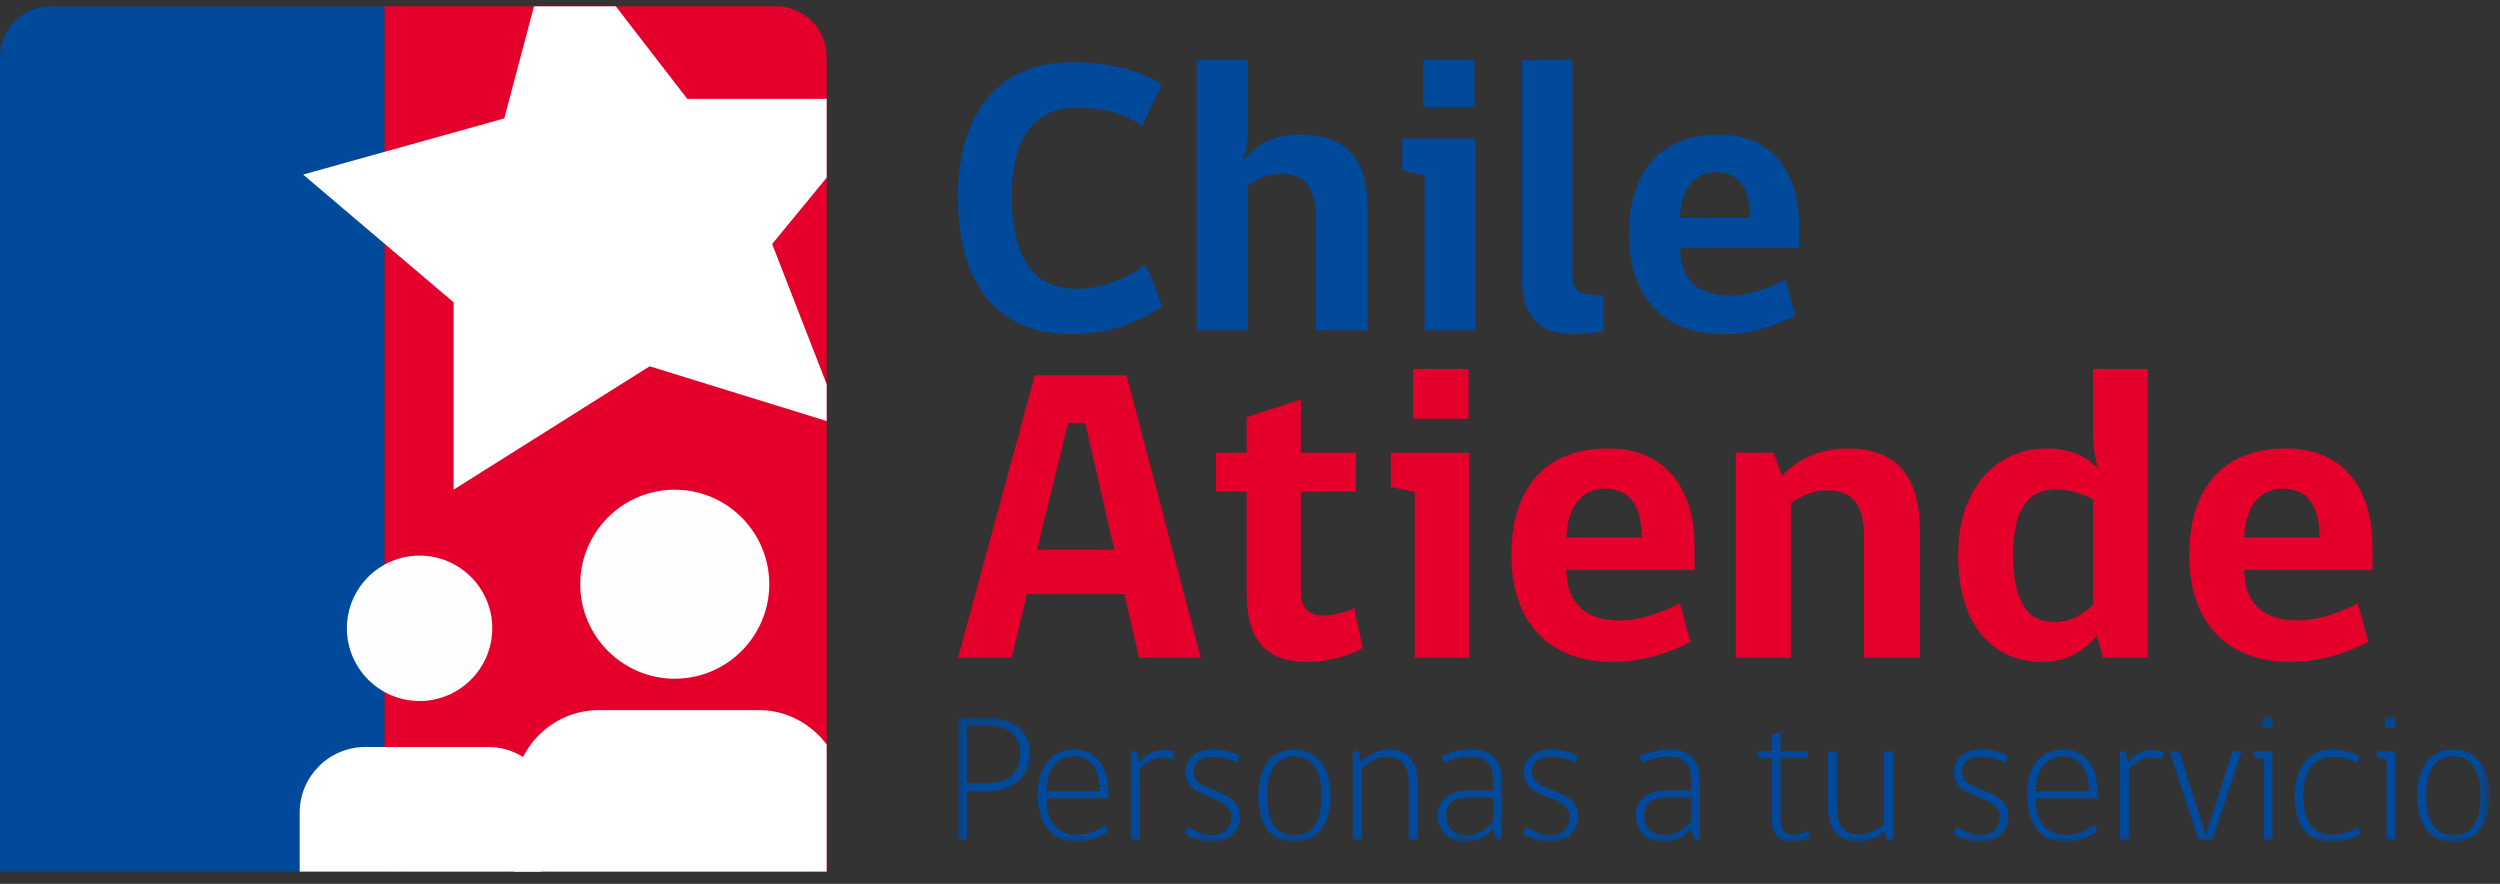 <?xml version="1.0" encoding="UTF-8"?>
<svg width="198px" height="70px" viewBox="0 0 198 70" version="1.1" xmlns="http://www.w3.org/2000/svg" xmlns:xlink="http://www.w3.org/1999/xlink">
    <rect x="0" y="0" width="198" height="70" fill="#333333" stroke="none"/>
    <!-- Generator: Sketch 46.2 (44496) - http://www.bohemiancoding.com/sketch -->
    <title>Group 10</title>
    <desc>Created with Sketch.</desc>
    <defs>
        <polygon id="path-1" points="121.295 10.022 121.295 0.105 0.002 0.105 0.002 10.022 121.295 10.022"></polygon>
    </defs>
    <g id="Symbols" stroke="none" stroke-width="1" fill="none" fill-rule="evenodd">
        <g id="Header/desktop" transform="translate(-136, -36)">
            <g id="Group-10" transform="translate(136, 36.5)">
                <g id="Group-3">
                    <g id="Group-2" transform="translate(75.242, 3.807)">
                        <path d="M16.819,19.936 L15.522,16.649 C14.1,17.703 12.061,18.571 10.021,18.571 C6.622,18.571 4.892,16.091 4.892,11.253 C4.892,6.663 6.622,4.213 10.083,4.213 C12.246,4.213 14.131,4.834 15.213,5.671 L16.757,2.384 C15.058,1.236 12.493,0.616 9.651,0.616 C3.749,0.616 0.628,4.772 0.628,11.284 C0.628,18.261 3.78,22.169 9.651,22.169 C12.401,22.169 14.749,21.362 16.819,19.936 L16.819,19.936 Z M23.586,21.859 L23.586,10.385 C24.266,9.888 25.224,9.454 26.275,9.454 C28.098,9.454 28.963,10.633 28.963,12.803 L28.963,21.859 L33.073,21.859 L33.073,12.462 C33.073,8.617 31.868,6.353 27.542,6.353 C25.409,6.353 24.019,7.376 23.185,8.431 C23.37,7.966 23.586,7.128 23.586,6.074 L23.586,0.461 L19.538,0.461 L19.538,21.859 L23.586,21.859 Z M41.601,21.859 L41.601,6.663 L35.823,6.663 L35.823,9.206 L37.584,9.578 L37.584,21.859 L41.601,21.859 Z M37.46,4.151 L41.539,4.151 L41.539,0.461 L37.46,0.461 L37.46,4.151 Z M49.511,22.169 C50.562,22.169 51.736,21.921 51.736,21.921 L51.736,19.068 C50.068,19.068 49.295,18.882 49.295,17.61 L49.295,0.461 L45.309,0.461 L45.309,17.827 C45.309,20.525 46.421,22.169 49.511,22.169 L49.511,22.169 Z M67.248,15.346 L57.823,15.346 C57.823,17.765 59.183,19.099 61.717,19.099 C63.262,19.099 64.838,18.509 66.166,17.827 L66.939,20.68 C65.672,21.362 63.602,22.169 61.222,22.169 C56.557,22.169 53.776,19.254 53.776,14.23 C53.776,9.547 56.031,6.353 60.883,6.353 C65.456,6.353 67.248,9.764 67.248,13.579 L67.248,15.346 Z M63.355,12.958 C63.355,11.005 62.767,9.33 60.666,9.33 C58.658,9.33 57.823,11.16 57.823,12.958 L63.355,12.958 Z" id="Fill-5" fill="#00499B"></path>
                        <path d="M6.086,42.748 L4.888,47.787 L0.628,47.787 L6.719,25.411 L13.974,25.411 L19.866,47.787 L14.973,47.787 L13.808,42.748 L6.086,42.748 Z M10.713,29.223 L9.348,29.223 L6.885,39.234 L13.009,39.234 L10.713,29.223 Z M32.68,47.024 L32.014,43.842 C31.348,44.173 30.416,44.439 29.518,44.439 C28.353,44.439 27.787,43.709 27.787,42.582 L27.787,34.626 L32.147,34.626 L32.147,31.543 L27.787,31.543 L27.787,27.333 L23.493,28.726 L23.493,31.543 L21.064,31.543 L21.064,34.626 L23.493,34.626 L23.493,42.682 C23.493,46.759 25.391,48.118 28.286,48.118 C30.017,48.118 31.714,47.588 32.68,47.024 L32.68,47.024 Z M41.134,47.787 L41.134,31.543 L34.91,31.543 L34.91,34.262 L36.807,34.659 L36.807,47.787 L41.134,47.787 Z M36.674,28.858 L41.067,28.858 L41.067,24.913 L36.674,24.913 L36.674,28.858 Z M58.973,40.825 L48.822,40.825 C48.822,43.411 50.286,44.836 53.016,44.836 C54.68,44.836 56.377,44.206 57.808,43.477 L58.641,46.527 C57.276,47.256 55.046,48.118 52.483,48.118 C47.457,48.118 44.462,45.002 44.462,39.632 C44.462,34.626 46.892,31.212 52.117,31.212 C57.043,31.212 58.973,34.858 58.973,38.936 L58.973,40.825 Z M54.78,38.273 C54.78,36.184 54.147,34.394 51.884,34.394 C49.721,34.394 48.822,36.35 48.822,38.273 L54.78,38.273 Z M76.813,47.787 L76.813,37.742 C76.813,33.632 75.182,31.212 71.055,31.212 C68.626,31.212 66.828,32.306 65.896,33.4 L65.231,31.543 L62.235,31.543 L62.235,47.787 L66.595,47.787 L66.595,35.521 C67.361,35.024 68.326,34.527 69.458,34.527 C71.455,34.527 72.387,35.687 72.387,38.14 L72.387,47.787 L76.813,47.787 Z M86.865,31.212 C88.629,31.212 90.027,31.809 90.925,32.803 C90.659,31.875 90.526,31.046 90.526,29.82 L90.526,24.913 L94.853,24.913 L94.853,47.787 L91.325,47.787 L90.826,45.997 C90.16,46.991 88.596,48.118 86.499,48.118 C82.804,48.118 79.842,45.466 79.842,39.665 C79.842,34.295 82.904,31.212 86.865,31.212 L86.865,31.212 Z M90.526,43.577 L90.526,35.256 C89.86,34.858 88.829,34.46 87.564,34.46 C85.5,34.46 84.202,35.853 84.202,39.632 C84.202,43.51 85.434,44.969 87.497,44.969 C88.596,44.969 89.694,44.439 90.526,43.577 L90.526,43.577 Z M112.659,40.825 L102.508,40.825 C102.508,43.411 103.972,44.836 106.702,44.836 C108.366,44.836 110.063,44.206 111.494,43.477 L112.327,46.527 C110.962,47.256 108.732,48.118 106.169,48.118 C101.143,48.118 98.148,45.002 98.148,39.632 C98.148,34.626 100.578,31.212 105.803,31.212 C110.729,31.212 112.659,34.858 112.659,38.936 L112.659,40.825 Z M108.466,38.273 C108.466,36.184 107.833,34.394 105.57,34.394 C103.407,34.394 102.508,36.35 102.508,38.273 L108.466,38.273 Z" id="Fill-7" fill="#E5002C"></path>
                        <g id="Group-11" transform="translate(0.628, 52.36)">
                            <mask id="mask-2" fill="white">
                                <use xlink:href="#path-1"></use>
                            </mask>
                            <g id="Clip-10"></g>
                            <path d="M5.685,2.994 C5.685,5.078 4.171,5.969 2.329,5.969 L0.701,5.969 L0.701,9.878 L0.002,9.878 L0.002,0.177 L2.329,0.177 C4.171,0.177 5.685,1.054 5.685,2.994 L5.685,2.994 Z M4.928,2.994 C4.928,1.428 3.786,0.781 2.244,0.781 L0.701,0.781 L0.701,5.351 L2.244,5.351 C3.9,5.351 4.928,4.676 4.928,2.994 L4.928,2.994 Z M11.911,6.558 L7.013,6.558 C7.013,8.599 8.027,9.462 9.441,9.462 C10.44,9.462 11.269,8.959 11.683,8.671 L11.911,9.188 C11.311,9.562 10.44,10.022 9.398,10.022 C7.584,10.022 6.328,8.772 6.328,6.3 C6.328,4.029 7.399,2.692 9.212,2.692 C11.112,2.692 11.911,4.288 11.911,6.055 L11.911,6.558 Z M11.226,5.998 C11.226,4.618 10.74,3.238 9.169,3.238 C7.641,3.238 7.013,4.618 7.013,5.998 L11.226,5.998 Z M17.123,2.865 C17.123,2.865 16.781,2.735 16.195,2.735 C15.295,2.735 14.653,3.325 14.339,3.698 L14.153,2.836 L13.696,2.836 L13.696,9.878 L14.396,9.878 L14.396,4.245 C14.796,3.813 15.381,3.339 16.124,3.339 C16.538,3.339 16.866,3.397 17.038,3.468 L17.123,2.865 Z M20.151,3.267 C20.936,3.267 21.507,3.411 22.078,3.742 L22.307,3.21 C21.693,2.836 20.893,2.692 20.151,2.692 C18.68,2.692 18.023,3.555 18.023,4.474 C18.023,6.86 21.65,6.113 21.65,8.039 C21.65,8.915 21.079,9.476 20.079,9.476 C19.365,9.476 18.608,9.088 18.223,8.8 L17.952,9.347 C18.437,9.677 19.194,10.022 20.065,10.022 C21.507,10.022 22.335,9.074 22.335,8.01 C22.335,5.595 18.666,6.185 18.666,4.489 C18.666,3.727 19.151,3.267 20.151,3.267 L20.151,3.267 Z M29.504,6.328 C29.504,8.7 28.39,10.022 26.634,10.022 C24.834,10.022 23.792,8.729 23.792,6.328 C23.792,4.273 24.677,2.692 26.634,2.692 C28.49,2.692 29.504,4.23 29.504,6.328 L29.504,6.328 Z M28.79,6.328 C28.79,4.431 28.133,3.238 26.634,3.238 C25.106,3.238 24.492,4.489 24.492,6.328 C24.492,8.111 25.006,9.476 26.634,9.476 C28.204,9.476 28.79,8.312 28.79,6.328 L28.79,6.328 Z M36.415,9.878 L36.415,5.38 C36.415,3.655 35.673,2.692 34.102,2.692 C33.045,2.692 32.303,3.296 31.917,3.684 L31.732,2.836 L31.275,2.836 L31.275,9.878 L31.974,9.878 L31.974,4.245 C32.446,3.77 33.074,3.267 33.931,3.267 C35.273,3.267 35.701,4.101 35.701,5.581 L35.701,9.878 L36.415,9.878 Z M43.056,9.878 L42.584,9.878 L42.427,8.93 C41.985,9.476 41.199,10.022 40.214,10.022 C38.772,10.022 38,9.03 38,7.909 C38,6.731 38.857,5.94 40.399,5.94 L42.384,5.94 L42.384,5.279 C42.384,3.885 41.856,3.267 40.642,3.267 C39.728,3.267 38.972,3.526 38.5,3.742 L38.3,3.21 C38.786,2.994 39.557,2.692 40.742,2.692 C42.227,2.692 43.056,3.512 43.056,5.15 L43.056,9.878 Z M42.384,8.398 L42.384,6.487 L40.485,6.487 C39.1,6.487 38.672,7.09 38.672,7.881 C38.672,8.815 39.186,9.476 40.357,9.476 C41.171,9.476 41.927,8.973 42.384,8.398 L42.384,8.398 Z M46.94,3.267 C47.725,3.267 48.296,3.411 48.867,3.742 L49.096,3.21 C48.482,2.836 47.682,2.692 46.94,2.692 C45.469,2.692 44.812,3.555 44.812,4.474 C44.812,6.86 48.439,6.113 48.439,8.039 C48.439,8.915 47.868,9.476 46.868,9.476 C46.154,9.476 45.397,9.088 45.012,8.8 L44.741,9.347 C45.226,9.677 45.983,10.022 46.854,10.022 C48.296,10.022 49.124,9.074 49.124,8.01 C49.124,5.595 45.455,6.185 45.455,4.489 C45.455,3.727 45.94,3.267 46.94,3.267 L46.94,3.267 Z M58.735,9.878 L58.264,9.878 L58.107,8.93 C57.664,9.476 56.878,10.022 55.893,10.022 C54.451,10.022 53.68,9.03 53.68,7.909 C53.68,6.731 54.537,5.94 56.079,5.94 L58.064,5.94 L58.064,5.279 C58.064,3.885 57.535,3.267 56.322,3.267 C55.408,3.267 54.651,3.526 54.18,3.742 L53.98,3.21 C54.465,2.994 55.236,2.692 56.421,2.692 C57.907,2.692 58.735,3.512 58.735,5.15 L58.735,9.878 Z M58.064,8.398 L58.064,6.487 L56.164,6.487 C54.779,6.487 54.351,7.09 54.351,7.881 C54.351,8.815 54.865,9.476 56.036,9.476 C56.85,9.476 57.607,8.973 58.064,8.398 L58.064,8.398 Z M67.488,9.634 L67.317,9.131 C67.117,9.246 66.603,9.447 66.175,9.447 C65.432,9.447 65.146,9.074 65.146,8.182 L65.146,3.353 L67.288,3.353 L67.288,2.836 L65.146,2.836 L65.146,1.298 L64.447,1.528 L64.447,2.836 L63.376,2.836 L63.376,3.353 L64.447,3.353 L64.447,8.182 C64.447,9.648 65.289,10.022 66.089,10.022 C66.646,10.022 67.288,9.792 67.488,9.634 L67.488,9.634 Z M74.057,9.878 L74.057,2.836 L73.343,2.836 L73.343,8.599 C72.843,9.03 72.144,9.418 71.372,9.418 C70.102,9.418 69.616,8.714 69.616,7.061 L69.616,2.836 L68.916,2.836 L68.916,7.191 C68.916,9.102 69.816,10.022 71.273,10.022 C72.286,10.022 73.086,9.462 73.429,9.102 L73.529,9.878 L74.057,9.878 Z M81.011,3.267 C81.797,3.267 82.368,3.411 82.939,3.742 L83.168,3.21 C82.554,2.836 81.754,2.692 81.011,2.692 C79.541,2.692 78.884,3.555 78.884,4.474 C78.884,6.86 82.511,6.113 82.511,8.039 C82.511,8.915 81.94,9.476 80.94,9.476 C80.226,9.476 79.469,9.088 79.084,8.8 L78.812,9.347 C79.298,9.677 80.055,10.022 80.926,10.022 C82.368,10.022 83.196,9.074 83.196,8.01 C83.196,5.595 79.526,6.185 79.526,4.489 C79.526,3.727 80.012,3.267 81.011,3.267 L81.011,3.267 Z M90.25,6.558 L85.352,6.558 C85.352,8.599 86.366,9.462 87.78,9.462 C88.78,9.462 89.608,8.959 90.022,8.671 L90.25,9.188 C89.651,9.562 88.78,10.022 87.737,10.022 C85.924,10.022 84.667,8.772 84.667,6.3 C84.667,4.029 85.738,2.692 87.552,2.692 C89.451,2.692 90.25,4.288 90.25,6.055 L90.25,6.558 Z M89.565,5.998 C89.565,4.618 89.08,3.238 87.509,3.238 C85.981,3.238 85.352,4.618 85.352,5.998 L89.565,5.998 Z M95.463,2.865 C95.463,2.865 95.12,2.735 94.534,2.735 C93.635,2.735 92.992,3.325 92.678,3.698 L92.492,2.836 L92.035,2.836 L92.035,9.878 L92.735,9.878 L92.735,4.245 C93.135,3.813 93.72,3.339 94.463,3.339 C94.877,3.339 95.206,3.397 95.377,3.468 L95.463,2.865 Z M101.674,2.836 L100.932,2.836 L98.847,9.433 L98.818,9.433 L96.719,2.836 L95.962,2.836 L98.276,9.878 L99.332,9.878 L101.674,2.836 Z M104.102,9.878 L104.102,2.836 L102.674,2.836 L102.674,3.31 L103.431,3.454 L103.431,9.878 L104.102,9.878 Z M103.317,0.982 L104.102,0.982 L104.102,0.105 L103.317,0.105 L103.317,0.982 Z M110.899,8.829 C110.399,9.16 109.714,9.447 108.8,9.447 C107.401,9.447 106.544,8.513 106.544,6.357 C106.544,4.474 107.372,3.282 108.771,3.282 C109.543,3.282 110.199,3.425 110.771,3.77 L110.999,3.238 C110.385,2.85 109.5,2.692 108.771,2.692 C107.172,2.692 105.873,3.928 105.873,6.357 C105.873,9.045 107.172,10.022 108.8,10.022 C109.8,10.022 110.614,9.663 111.056,9.39 L110.899,8.829 Z M113.812,9.878 L113.812,2.836 L112.384,2.836 L112.384,3.31 L113.141,3.454 L113.141,9.878 L113.812,9.878 Z M113.027,0.982 L113.812,0.982 L113.812,0.105 L113.027,0.105 L113.027,0.982 Z M121.295,6.328 C121.295,8.7 120.181,10.022 118.425,10.022 C116.625,10.022 115.583,8.729 115.583,6.328 C115.583,4.273 116.468,2.692 118.425,2.692 C120.281,2.692 121.295,4.23 121.295,6.328 L121.295,6.328 Z M120.581,6.328 C120.581,4.431 119.924,3.238 118.425,3.238 C116.897,3.238 116.283,4.489 116.283,6.328 C116.283,8.111 116.797,9.476 118.425,9.476 C119.995,9.476 120.581,8.312 120.581,6.328 L120.581,6.328 Z" id="Fill-9" fill="#00499B" mask="url(#mask-2)"></path>
                        </g>
                    </g>
                    <g id="Group">
                        <path d="M4,0.001 L30.458,0.001 L30.458,68.533 L0,68.533 L0,4.001 L0,4.001 C-2.705415e-16,1.792 1.791,0.001 4,0.001 Z" id="Rectangle-2" fill="#00499B"></path>
                        <path d="M30.458,0.001 L61.472,0.001 L61.472,0.001 C63.681,0.001 65.472,1.792 65.472,4.001 L65.472,68.533 L30.458,68.533 L30.458,0.001 Z" id="Rectangle-2-Copy" fill="#E5002C"></path>
                        <polygon id="Path" fill="#FFFFFF" points="24.006 13.326 39.938 8.877 42.29 0 48.772 0 54.431 7.332 65.472 7.332 65.472 13.57 61.154 18.825 65.472 29.931 65.472 32.846 51.45 28.51 35.924 38.283 35.924 23.444"></polygon>
                        <path d="M27.473,49.261 C27.473,46.086 30.057,43.504 33.23,43.504 C36.406,43.504 38.988,46.086 38.988,49.261 C38.988,52.435 36.406,55.019 33.23,55.019 C30.057,55.019 27.473,52.435 27.473,49.261 Z" id="Fill-1-Copy" fill="#FEFEFE"></path>
                        <path d="M53.441,53.254 C49.314,53.254 45.955,49.896 45.955,45.768 C45.955,41.641 49.314,38.283 53.441,38.283 C57.568,38.283 60.926,41.641 60.926,45.768 C60.926,49.896 57.568,53.254 53.441,53.254" id="Fill-3-Copy" fill="#FEFEFE"></path>
                        <path d="M65.472,68.533 L40.713,68.533 L40.713,62.471 C40.713,58.761 43.731,55.74 47.439,55.74 L60.097,55.74 C62.3,55.74 64.245,56.822 65.472,58.468 L65.472,68.533 Z" id="Path" fill="#FFFFFF"></path>
                        <path d="M42.838,68.533 L23.736,68.533 L23.736,63.856 C23.736,60.994 26.065,58.663 28.925,58.663 L38.691,58.663 C40.391,58.663 41.892,59.498 42.838,60.767 L42.838,68.533 Z" id="Path-Copy" fill="#FFFFFF"></path>
                    </g>
                </g>
            </g>
        </g>
    </g>
</svg>